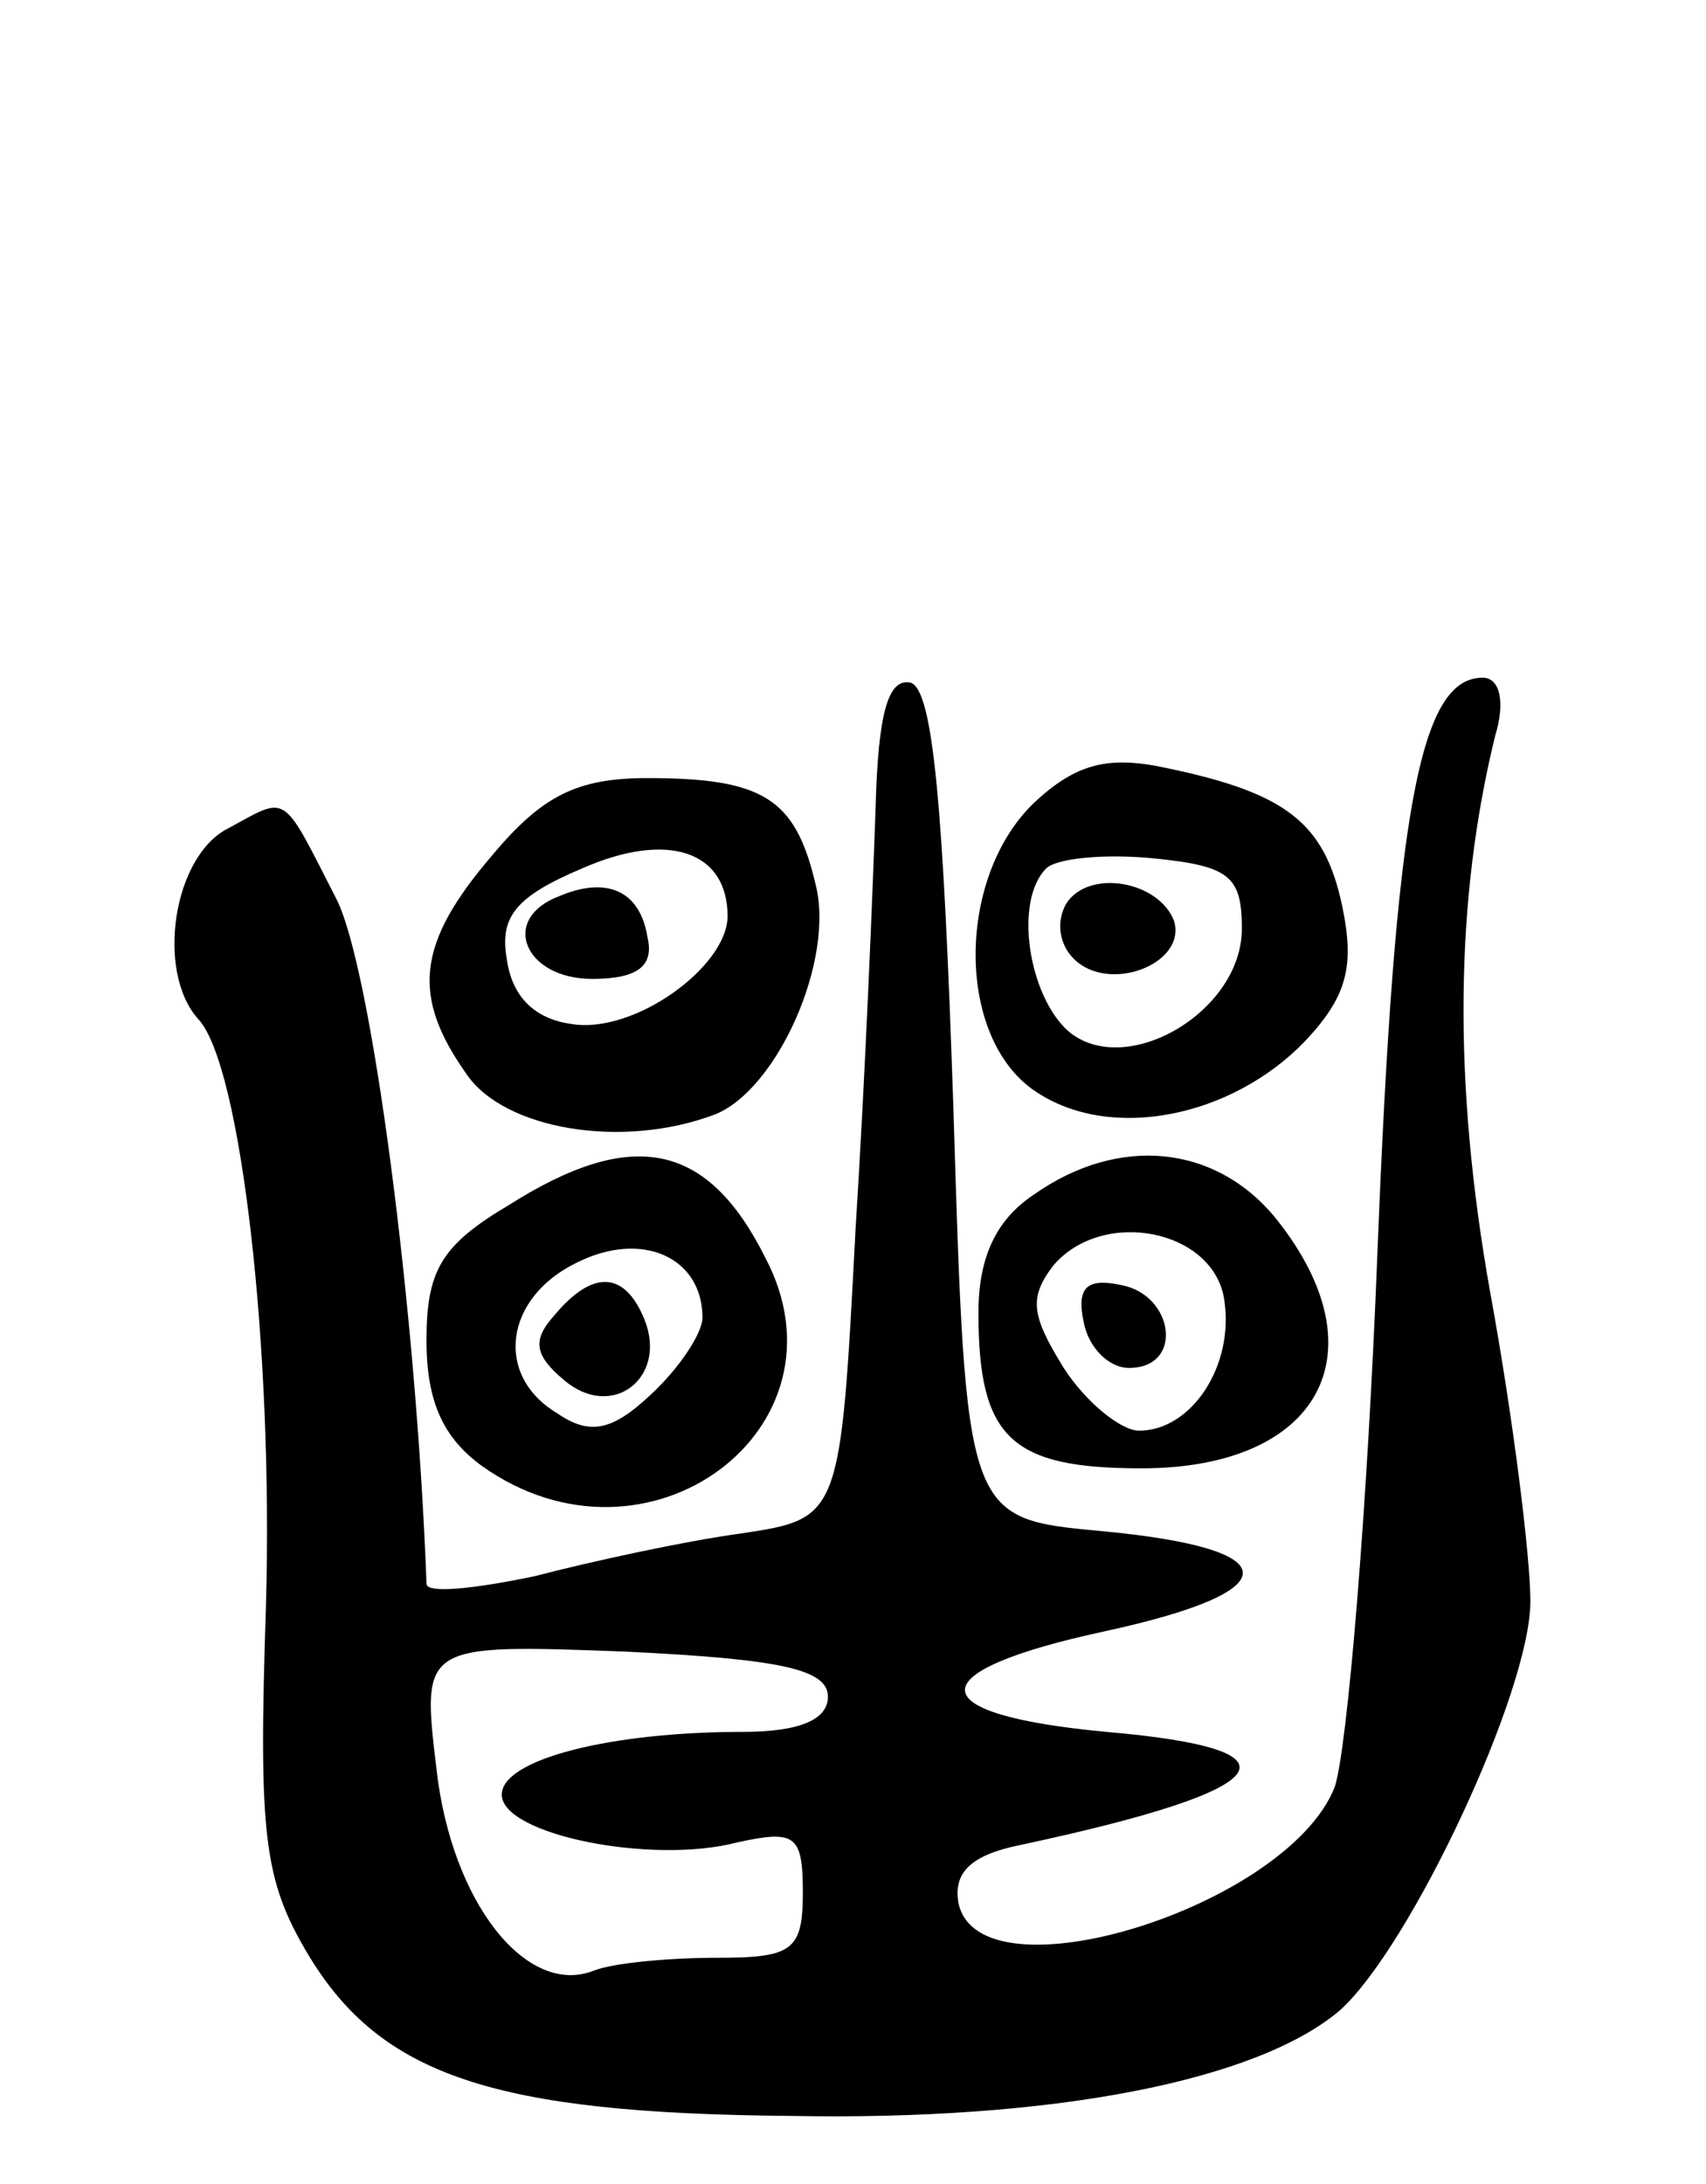 <svg version="1.0" xmlns="http://www.w3.org/2000/svg"
 width="68pt" height="87pt" viewBox="0 0 68 87"
 preserveAspectRatio="xMidYMid meet">
<g transform="translate(0,87) scale(0.1,-0.1)"
fill="#000000" stroke="none">
<path d="M349 548 c-1 -29 -4 -105 -8 -168 -6 -115 -6 -115 -46 -121 -22 -3
-59 -11 -82 -17 -24 -5 -43 -7 -43 -3 -4 109 -22 246 -36 273 -22 43 -19 41
-43 28 -22 -11 -29 -57 -12 -76 17 -18 30 -131 27 -234 -3 -91 -1 -109 17
-139 29 -48 74 -63 192 -64 105 -2 186 14 219 42 28 25 76 127 76 163 0 18 -7
74 -16 123 -15 84 -14 157 2 222 4 13 2 23 -5 23 -25 0 -35 -52 -42 -230 -4
-102 -12 -197 -17 -212 -19 -48 -142 -86 -150 -46 -2 12 5 19 25 23 103 22
115 38 34 45 -75 7 -75 24 -1 40 74 16 74 33 -1 40 -54 5 -54 5 -59 169 -4
119 -8 166 -17 169 -9 2 -13 -12 -14 -50z m-19 -354 c0 -9 -11 -14 -34 -14
-53 0 -96 -11 -96 -25 0 -16 60 -28 94 -19 23 5 26 3 26 -20 0 -23 -4 -26 -34
-26 -19 0 -41 -2 -49 -5 -27 -11 -57 27 -63 80 -6 50 -6 50 75 47 62 -3 81 -7
81 -18z"/>
<path d="M412 550 c-31 -30 -31 -94 1 -115 30 -20 78 -10 107 20 17 18 20 30
15 54 -7 33 -22 45 -70 55 -23 5 -36 2 -53 -14z m83 -50 c0 -33 -46 -60 -69
-41 -16 14 -22 52 -9 65 4 4 23 6 43 4 30 -3 35 -7 35 -28z"/>
<path d="M425 510 c-4 -7 -3 -16 3 -22 14 -14 45 -2 40 15 -6 16 -34 21 -43 7z"/>
<path d="M196 529 c-30 -35 -32 -56 -10 -87 15 -22 62 -30 99 -16 25 10 48 62
40 92 -8 34 -21 42 -67 42 -28 0 -42 -7 -62 -31z m94 -24 c0 -20 -37 -47 -62
-43 -15 2 -24 11 -26 26 -3 17 4 25 30 36 34 15 58 7 58 -19z"/>
<path d="M223 513 c-24 -9 -14 -33 13 -33 18 0 25 5 22 17 -3 18 -16 24 -35
16z"/>
<path d="M203 390 c-27 -16 -33 -26 -33 -54 0 -25 7 -39 22 -50 66 -47 149 15
113 83 -23 46 -53 52 -102 21z m77 -45 c0 -6 -9 -20 -21 -31 -15 -14 -24 -16
-37 -7 -25 15 -21 46 8 60 26 13 50 2 50 -22z"/>
<path d="M221 346 c-9 -10 -8 -16 4 -26 19 -16 41 1 32 24 -8 20 -21 20 -36 2z"/>
<path d="M412 394 c-15 -10 -22 -25 -22 -47 0 -50 13 -62 65 -62 71 0 96 46
54 99 -24 30 -63 34 -97 10z m76 -42 c4 -26 -13 -52 -34 -52 -7 0 -21 11 -30
25 -13 21 -14 28 -4 41 20 23 64 14 68 -14z"/>
<path d="M432 343 c2 -10 10 -18 18 -18 22 0 18 29 -3 33 -14 3 -18 -1 -15
-15z"/>
</g>
</svg>
